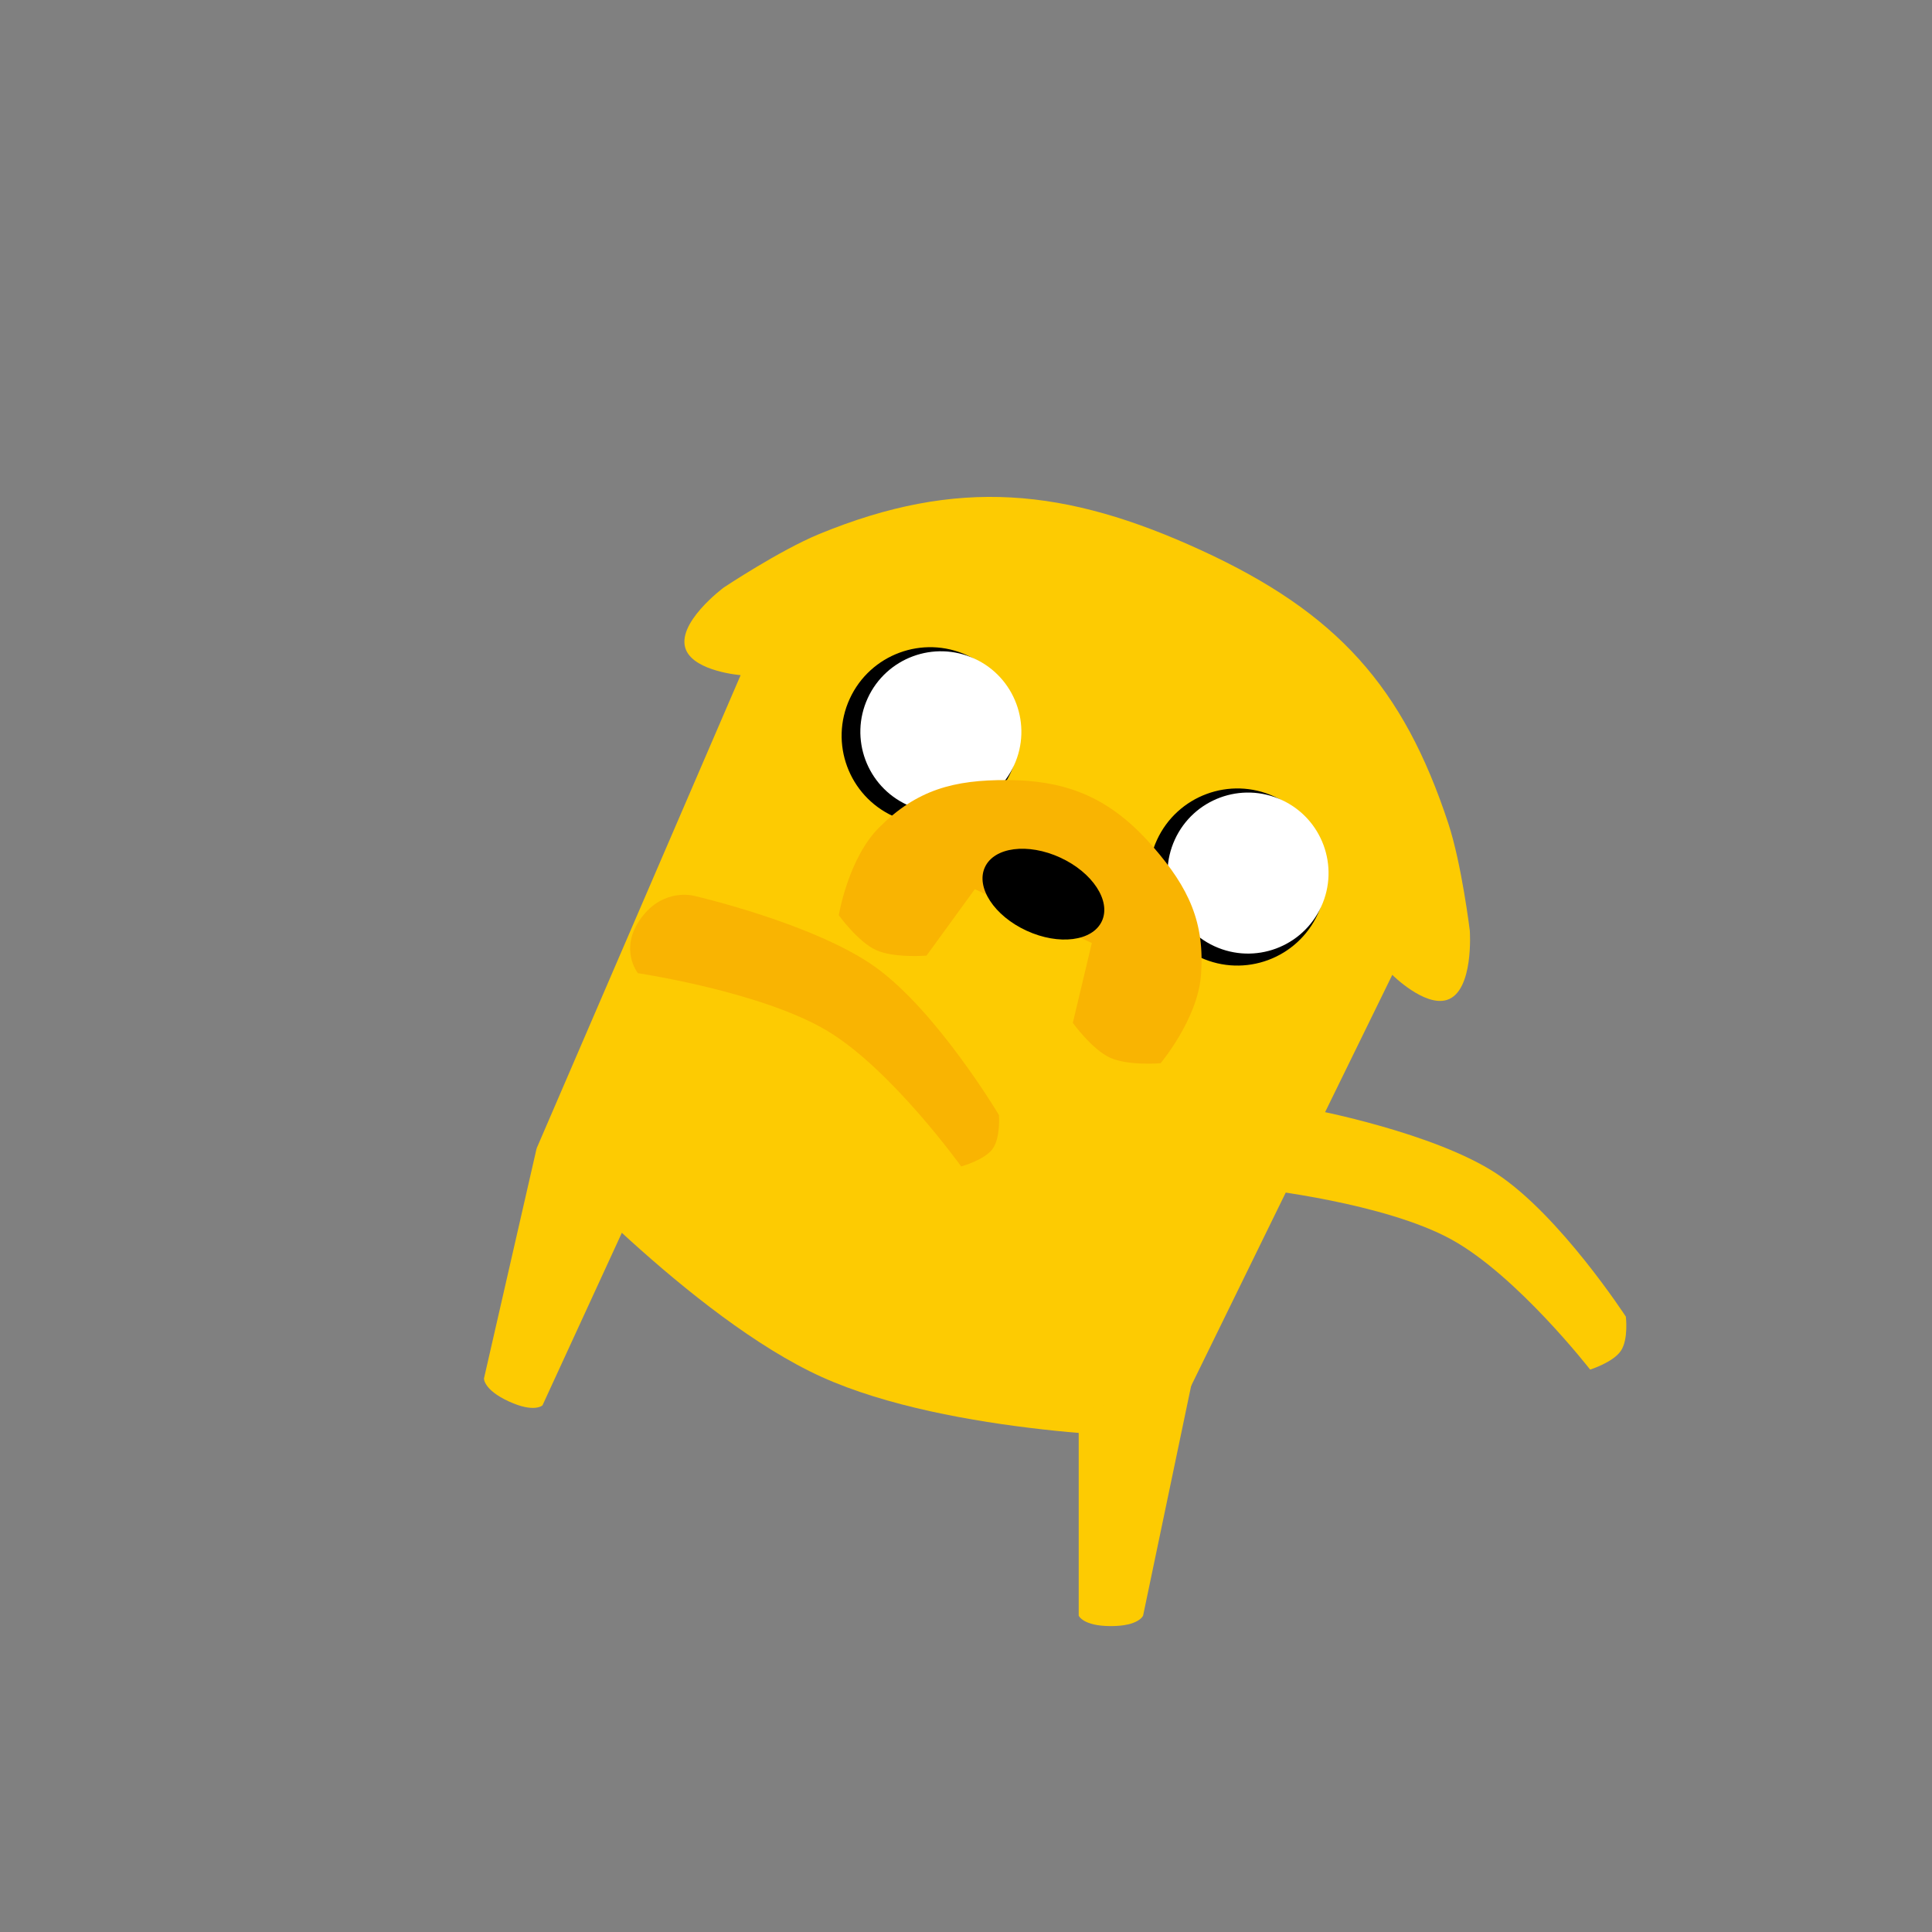 <svg width="120" height="120" viewBox="0 0 120 120" fill="none" xmlns="http://www.w3.org/2000/svg">
<rect x="0" y="0" width="120" height="120" fill="#808080" stroke="none"/>
<path d="M74.628 34.187C66.194 30.308 59.464 29.637 50.88 33.171C48.424 34.182 44.948 36.496 44.948 36.496C44.948 36.496 41.914 38.752 42.613 40.376C43.189 41.714 46.002 41.935 46.002 41.935L33.33 71.329C33.33 71.329 42.954 81.862 51.02 85.518C59.086 89.174 72.407 89.301 72.407 89.301L86.477 60.55C86.477 60.55 88.476 62.542 89.867 62.108C91.555 61.582 91.293 57.811 91.293 57.811C91.293 57.811 90.788 53.665 89.957 51.143C87.162 42.665 83.061 38.066 74.628 34.187Z" fill="#FDCB02"/>
<path d="M30.061 85.618L33.33 71.329L39.009 75.735L33.695 87.289C33.695 87.289 33.192 87.775 31.605 87.046C30.019 86.316 30.061 85.618 30.061 85.618Z" fill="#FDCB02"/>
<path d="M71 100.348L74 86L67 87.63V100.348C67 100.348 67.254 101 69 101C70.746 101 71 100.348 71 100.348Z" fill="#FDCB02"/>
<circle cx="57.776" cy="45.699" r="5.5" transform="rotate(24.698 57.776 45.699)" fill="black"/>
<circle cx="58.439" cy="45.453" r="5" transform="rotate(24.698 58.439 45.453)" fill="white"/>
<circle cx="76.855" cy="54.473" r="5.5" transform="rotate(24.698 76.855 54.473)" fill="black"/>
<circle cx="77.518" cy="54.228" r="5" transform="rotate(24.698 77.518 54.228)" fill="white"/>
<path d="M54.606 51.395C56.946 49.049 59.25 48.436 62.564 48.451C66.469 48.468 69.094 49.676 71.649 52.629C73.817 55.136 74.852 57.284 74.593 60.587C74.38 63.313 72.086 66.039 72.086 66.039C72.086 66.039 70.065 66.21 68.943 65.694C67.821 65.178 66.635 63.532 66.635 63.532L67.816 58.571L60.548 55.228L57.55 59.353C57.55 59.353 55.529 59.524 54.407 59.008C53.285 58.492 52.099 56.846 52.099 56.846C52.099 56.846 52.675 53.331 54.606 51.395Z" fill="#F9B402"/>
<ellipse cx="64.808" cy="55.537" rx="4" ry="2.5" transform="rotate(24.698 64.808 55.537)" fill="black"/>
<path d="M100.984 81.779C100.984 81.779 101.158 83.186 100.674 83.904C100.19 84.622 98.766 85.067 98.766 85.067C98.766 85.067 94.238 79.244 90.165 76.995C86.017 74.705 78.237 73.855 78.237 73.855C78.237 73.855 76.971 72.4 78.302 70.426C79.633 68.452 81.563 68.923 81.563 68.923C81.563 68.923 89.059 70.345 92.936 72.885C96.884 75.472 100.984 81.779 100.984 81.779Z" fill="#FDCB02"/>
<path d="M62.043 69.25C62.043 69.25 62.162 70.663 61.65 71.362C61.139 72.06 59.699 72.449 59.699 72.449C59.699 72.449 55.401 66.454 51.418 64.049C47.362 61.599 39.622 60.446 39.622 60.446C39.622 60.446 38.413 58.944 39.82 57.023C41.228 55.102 43.137 55.648 43.137 55.648C43.137 55.648 50.573 57.361 54.348 60.05C58.192 62.789 62.043 69.25 62.043 69.25Z" fill="#F9B402"/>
</svg>
